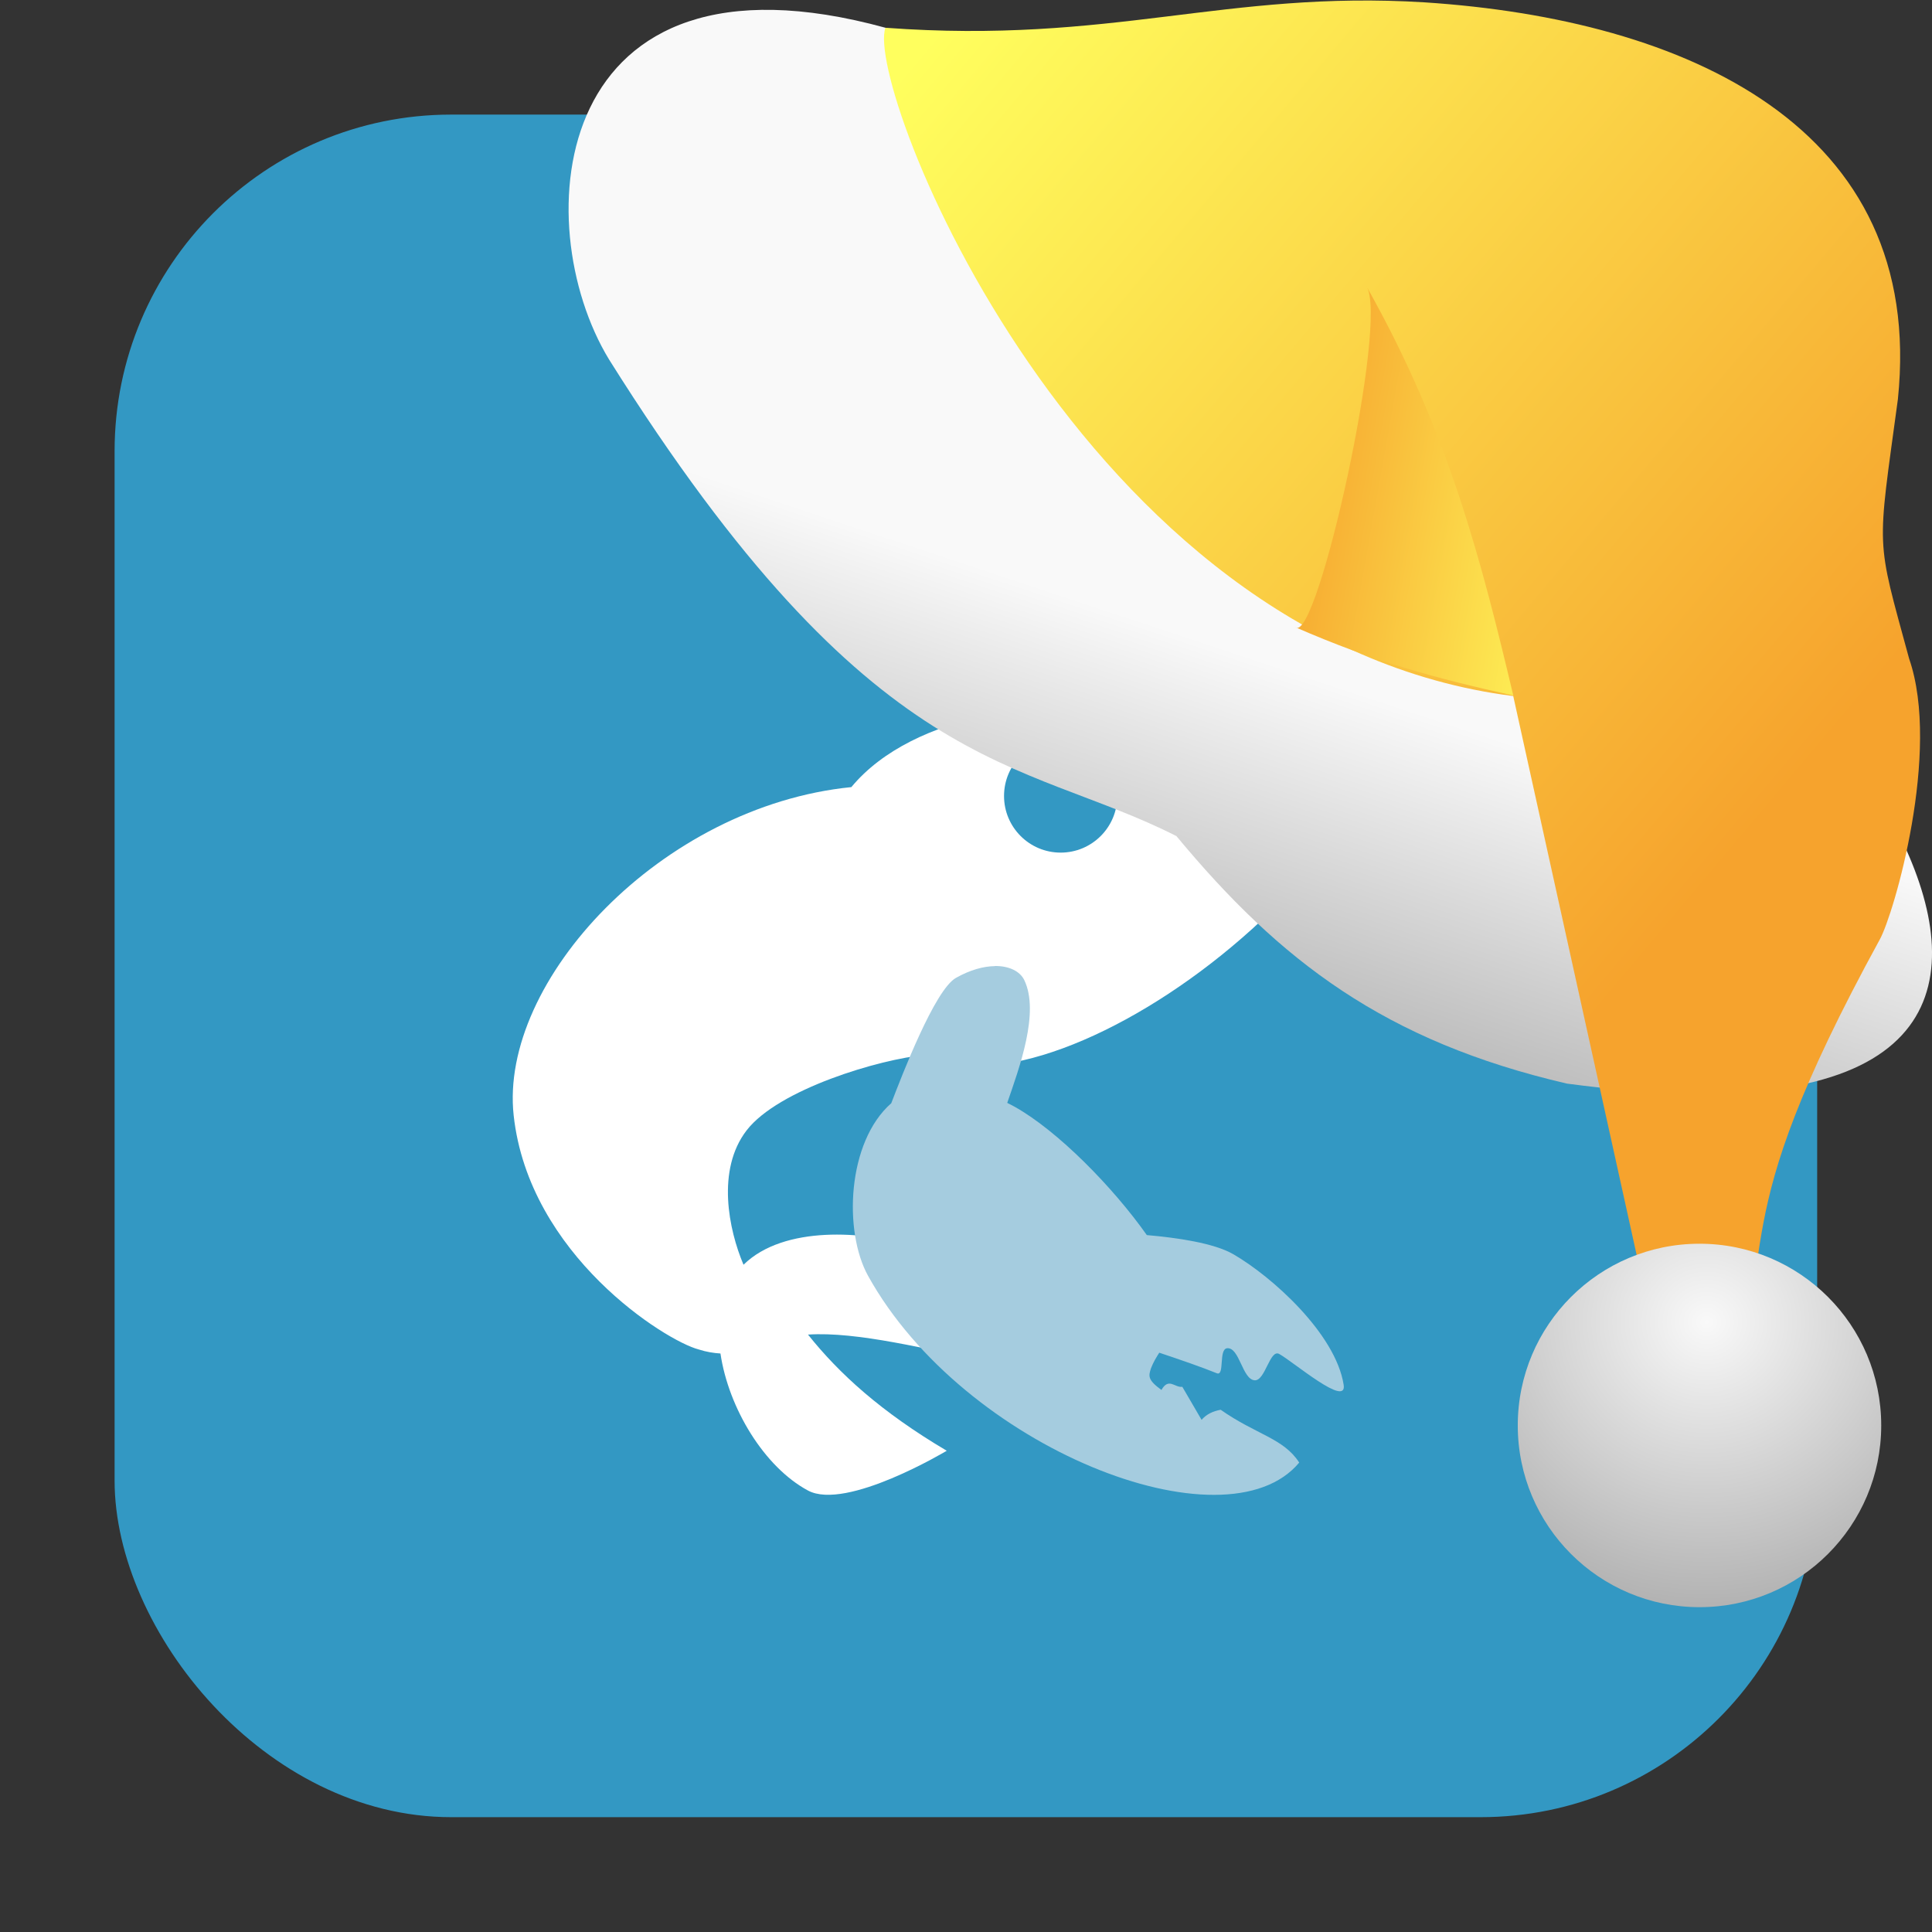 <svg xmlns="http://www.w3.org/2000/svg" xmlns:xlink="http://www.w3.org/1999/xlink" viewBox="0 0 32 32"><rect x="0" y="0" width="32" height="32" fill="#333333" stroke="none"/><defs><linearGradient xlink:href="#3" id="4" gradientUnits="userSpaceOnUse" x1="-23.24" y1="-185.08" x2="-28.704" y2="-186.05"/><linearGradient xlink:href="#3" id="2" gradientUnits="userSpaceOnUse" x1="-34.914" y1="-193.53" x2="-20.469" y2="-181.36"/><linearGradient id="3"><stop stop-color="#ffff5e"/><stop offset="1" stop-color="#f6a32d"/></linearGradient><linearGradient id="1"><stop stop-color="#f9f9f9"/><stop offset="1" stop-color="#999"/></linearGradient><linearGradient xlink:href="#1" id="0" gradientUnits="userSpaceOnUse" x1="-33.14" y1="-185.13" x2="-35.775" y2="-177.2"/><radialGradient xlink:href="#1" id="5" cx="-176.59" cy="-120.91" r="3.01" gradientUnits="userSpaceOnUse" gradientTransform="matrix(2.211.057-.055 2.125 362.18 94.22)"/></defs><g fill-rule="evenodd"><rect width="28.2" height="28.2" x="1.898" y="1.898" fill="#3398c3" rx="5.575"/><g transform="translate(59.858.962)"><g stroke-width="1.599"><path d="m-39.31 6.28c-1.901.541-3.088 3.826-2.884 3.749l.029.761c.296.016.567.054.771.123.733.249 1.661-.201 2.261-.587.013-.15.021-.297.019-.437.324-.274.679-.621.778-.902.195-.554.369-1.645.059-2.079-.157-.219-.382.701-.389.777-.012.138-.346-.144-.449-.054-.193.168-.008.541-.084.531-.099-.013-.132-.19-.231-.174-.262.22-.411.487-.525.748-.073-.02-.146-.042-.214-.071-.098-.042-.087-.304-.053-.407.043-.129.271-.04.331-.162.066-.133-.062-.363.031-.477.055-.067.158.025.211-.044.17-.218.452-1.327.338-1.295" fill="#a5ccdf"/><path d="m-36.431 8.619c-.188.659-.426 1.091-.704 1.368.039-.168.038-.352-.014-.557l-.814.88c.053-.15.086-.309.048-.495l-.78.666c.127-.164.195-.357.178-.612.011.021-1.689 1.448-2.873 1.045-.987-.336-3.329-.093-4.367 1.161-3.152.315-5.837 3.215-5.593 5.438.254 2.316 2.52 3.735 3.064 3.876.13.042.249.06.361.067.134.905.724 1.88 1.45 2.27.634.34 2.298-.659 2.298-.659-1.092-.646-1.783-1.279-2.298-1.924.813-.054 1.976.244 3.065.467.14-.01-.012-1.532-1.395-1.952-.715-.217-2.061-.336-2.738.328-.246-.578-.452-1.572.051-2.225.523-.68 2.206-1.183 2.962-1.25.071.031.139.069.211.095 2.503.809 8.739-3.967 7.887-7.986" fill="#fff"/></g><path d="m-43.663 17.05c-.013.027-.439-.21-.59-.262-.172-.06-.408.377-.3.525.154.211.635.262.609.282l.28-.544z" fill="#3398c3" stroke="#000" stroke-width=".123"/><g stroke-width="1.599"><path d="m-43.38 15.04c-.185.002-.408.061-.645.195-.351.199-.89 1.605-1.071 2.076-.733.643-.792 2.124-.384 2.859 1.583 2.855 5.924 4.554 7.141 3.093-.258-.403-.712-.462-1.301-.875-.126.023-.235.073-.316.167l-.319-.547c-.123.019-.225-.161-.346.052-.229-.167-.216-.229-.172-.362.039-.1.087-.178.136-.255.345.115.712.242.952.34.137.056.026-.402.173-.414.205-.017.25.517.455.531.176.012.251-.522.407-.436.235.13 1.129.898 1.067.509-.135-.849-1.194-1.796-1.829-2.162-.32-.185-.936-.273-1.431-.316-.558-.791-1.475-1.728-2.195-2.129-.04-.022-.078-.04-.117-.061.201-.582.54-1.499.282-2.034-.07-.144-.247-.235-.486-.233" fill="#a5ccdf"/><circle r=".938" cx="-42.29" cy="12.222" fill="#3398c3"/></g></g></g><g transform="translate(49.877 194.68)"><path d="m-35.21-194.22c-5.577-1.531-5.951 3.24-4.58 5.493 4.381 6.983 6.796 6.577 9.398 7.895 1.712 2.064 3.451 3.4 6.469 4.1 11.69 1.559 3.242-8.417.92-8.649-5.065.012-7.547-6.123-12.206-8.838" fill="url(#0)"/><path d="m-35.21-194.22c3.76.276 5.616-.626 8.93-.421 4.319.283 8.307 2.053 7.838 6.574-.347 2.567-.37 2.25.186 4.296.532 1.535-.252 4.232-.487 4.654-2.715 4.963-1.536 4.965-2.656 7.742l-.906-.418-2.508-11.358c-7.177-.909-10.754-10.11-10.398-11.07" fill="url(#2)"/><path d="m-28.419-184.29c.362.274 1.553-5.105 1.172-5.653 1.379 2.44 1.919 4.616 2.435 6.783-1.276-.283-2.289-.554-3.607-1.13" fill="url(#4)"/><circle r="3.01" cy="-171.07" cx="-21.728" fill="url(#5)"/></g></svg>